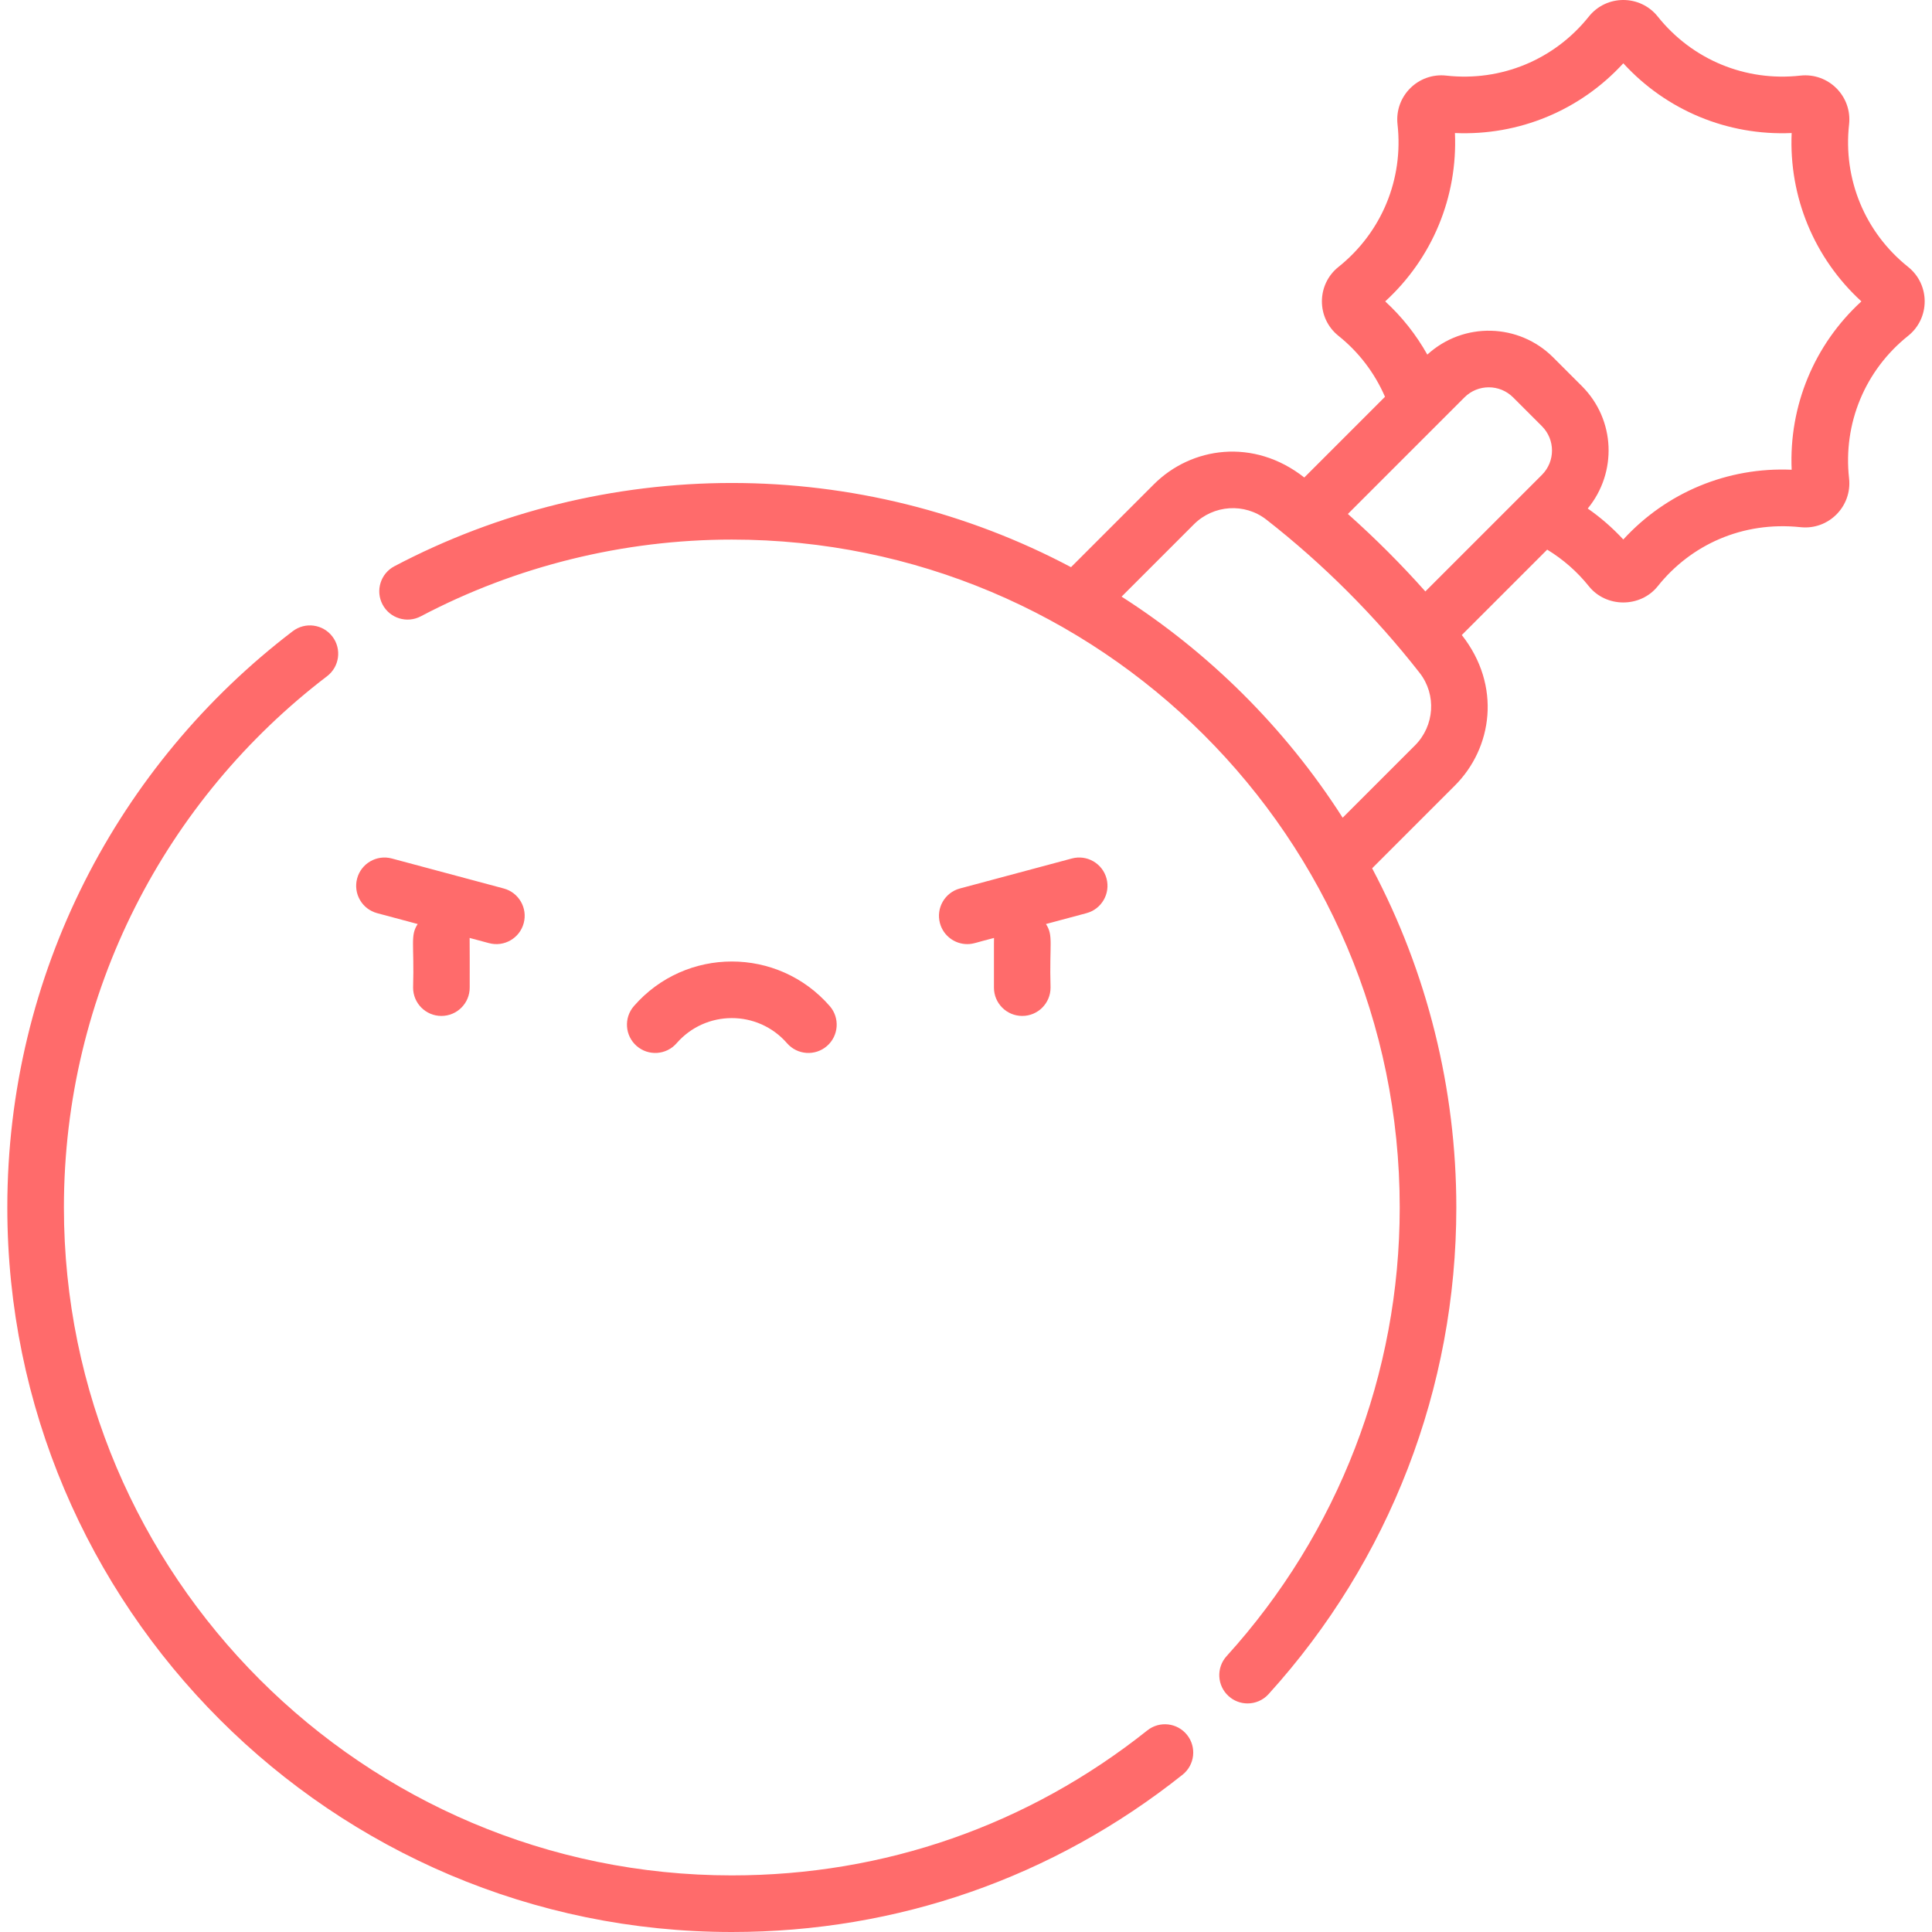 <?xml version="1.0"?>
<svg xmlns="http://www.w3.org/2000/svg" xmlns:xlink="http://www.w3.org/1999/xlink" xmlns:svgjs="http://svgjs.com/svgjs" version="1.1" width="512" height="512" x="0" y="0" viewBox="0 0 512 512" style="enable-background:new 0 0 512 512" xml:space="preserve" class=""><g><g xmlns="http://www.w3.org/2000/svg"><path d="m179.304 276.473c7.737-8.878 21.515-8.904 29.274 0 2.722 3.123 7.459 3.448 10.582.727 3.123-2.722 3.448-7.459.727-10.582-13.731-15.754-38.175-15.74-51.892 0-2.721 3.123-2.396 7.86.727 10.582s7.861 2.396 10.582-.727z" fill="#ff6b6b" data-original="#000000" class=""/><path d="m133.488 235.454-29.659-7.947c-3.999-1.068-8.113 1.302-9.186 5.303-1.072 4.001 1.302 8.114 5.303 9.186l10.744 2.879c-2.021 3.105-.876 5.049-1.214 16.86 0 4.142 3.358 7.5 7.5 7.5s7.5-3.358 7.5-7.5c-.004-4.203.016-12.481-.02-13.171l5.149 1.38c4.008 1.071 8.115-1.306 9.186-5.303 1.072-4.002-1.302-8.114-5.303-9.187z" fill="#ff6b6b" data-original="#000000" class=""/><path d="m293.239 232.81c-1.072-4.001-5.184-6.373-9.186-5.303l-29.659 7.947c-4.001 1.072-6.375 5.185-5.303 9.186.898 3.351 3.928 5.561 7.24 5.561 1.616 0 2.258-.41 7.095-1.637-.038.729-.006-1.063-.02 13.171 0 4.142 3.358 7.5 7.5 7.5s7.5-3.358 7.5-7.5c-.334-11.673.809-13.751-1.214-16.86l10.744-2.879c4.001-1.072 6.375-5.185 5.303-9.186z" fill="#ff6b6b" data-original="#000000" class=""/><path d="m16.938 319.992c0-57.02 27.014-108.19 69.739-140.79 3.293-2.513 3.925-7.219 1.413-10.512-2.513-3.292-7.219-3.925-10.512-1.413-46.26 35.298-75.639 90.792-75.639 152.715-.001 105.873 86.133 192.008 192.007 192.008 43.869 0 85.172-14.414 119.445-41.684 3.241-2.579 3.778-7.297 1.199-10.539-2.578-3.24-7.296-3.778-10.539-1.199-31.59 25.136-69.664 38.422-110.105 38.422-97.603 0-177.008-79.406-177.008-177.008z" fill="#ff6b6b" data-original="#000000" class=""/><path d="m505.664 70.73c-11.418-9.12-17.266-23.235-15.641-37.766.832-7.439-5.443-13.759-12.935-12.924-14.523 1.622-28.637-4.224-37.756-15.642-4.684-5.866-13.599-5.864-18.281-.001-9.12 11.418-23.234 17.264-37.766 15.641-7.458-.833-13.759 5.466-12.924 12.935 1.623 14.523-4.225 28.637-15.643 37.757-5.865 4.685-5.862 13.598 0 18.281 5.393 4.308 9.581 9.837 12.323 16.14l-21.392 21.392c-13.397-10.551-29.927-8.131-39.864 1.808l-21.956 21.956c-27.544-14.609-58.493-22.312-89.886-22.312-31.123 0-62.046 7.632-89.429 22.07-3.664 1.932-5.068 6.468-3.136 10.132 1.932 3.665 6.469 5.069 10.132 3.136 25.234-13.306 53.739-20.338 82.433-20.338 97.374 0 176.998 78.815 176.998 176.998 0 44.062-16.292 86.287-45.874 118.895-2.783 3.068-2.552 7.811.516 10.594 1.436 1.303 3.239 1.945 5.037 1.945 2.042 0 4.077-.829 5.557-2.461 32.091-35.374 49.764-81.178 49.764-128.974 0-31.394-7.703-62.344-22.312-89.886l21.956-21.956c9.903-9.903 12.391-26.415 1.808-39.864l22.629-22.629c4.214 2.569 7.971 5.857 11.029 9.686 4.604 5.762 13.686 5.75 18.28-.001 8.739-10.942 22.406-17.241 37.767-15.641 7.456.835 13.758-5.468 12.923-12.935-1.623-14.522 4.225-28.637 15.643-37.757 5.859-4.678 5.869-13.591 0-18.279zm-130.683 126.814-19.161 19.161c-15.437-24.155-35.832-44.049-58.588-58.588l19.161-19.161c5.2-5.2 13.454-5.739 19.198-1.258 14.885 11.612 28.887 25.572 40.647 40.647 4.483 5.746 3.942 14-1.257 19.199zm-17.779-61.34 30.886-30.886c3.567-3.567 9.34-3.568 12.908 0l7.623 7.623c3.567 3.566 3.568 9.341 0 12.909-12.277 12.277-22.928 22.928-30.886 30.886-6.336-7.118-13.183-13.99-20.531-20.532zm117.607-11.717c-16.944-.743-33.162 5.98-44.621 18.484-2.823-3.062-5.989-5.819-9.419-8.208 7.822-9.514 7.37-23.518-1.542-32.43l-7.623-7.622c-9.047-9.048-23.717-9.533-33.35-.738-2.945-5.252-6.701-10.005-11.159-14.1 12.501-11.456 19.218-27.67 18.481-44.618 16.935.737 33.159-5.978 44.617-18.479 11.457 12.5 27.661 19.223 44.617 18.479-.739 16.943 5.978 33.159 18.479 44.617-12.5 11.454-19.217 27.668-18.48 44.615z" fill="#ff6b6b" data-original="#000000" class=""/></g></g></svg>
